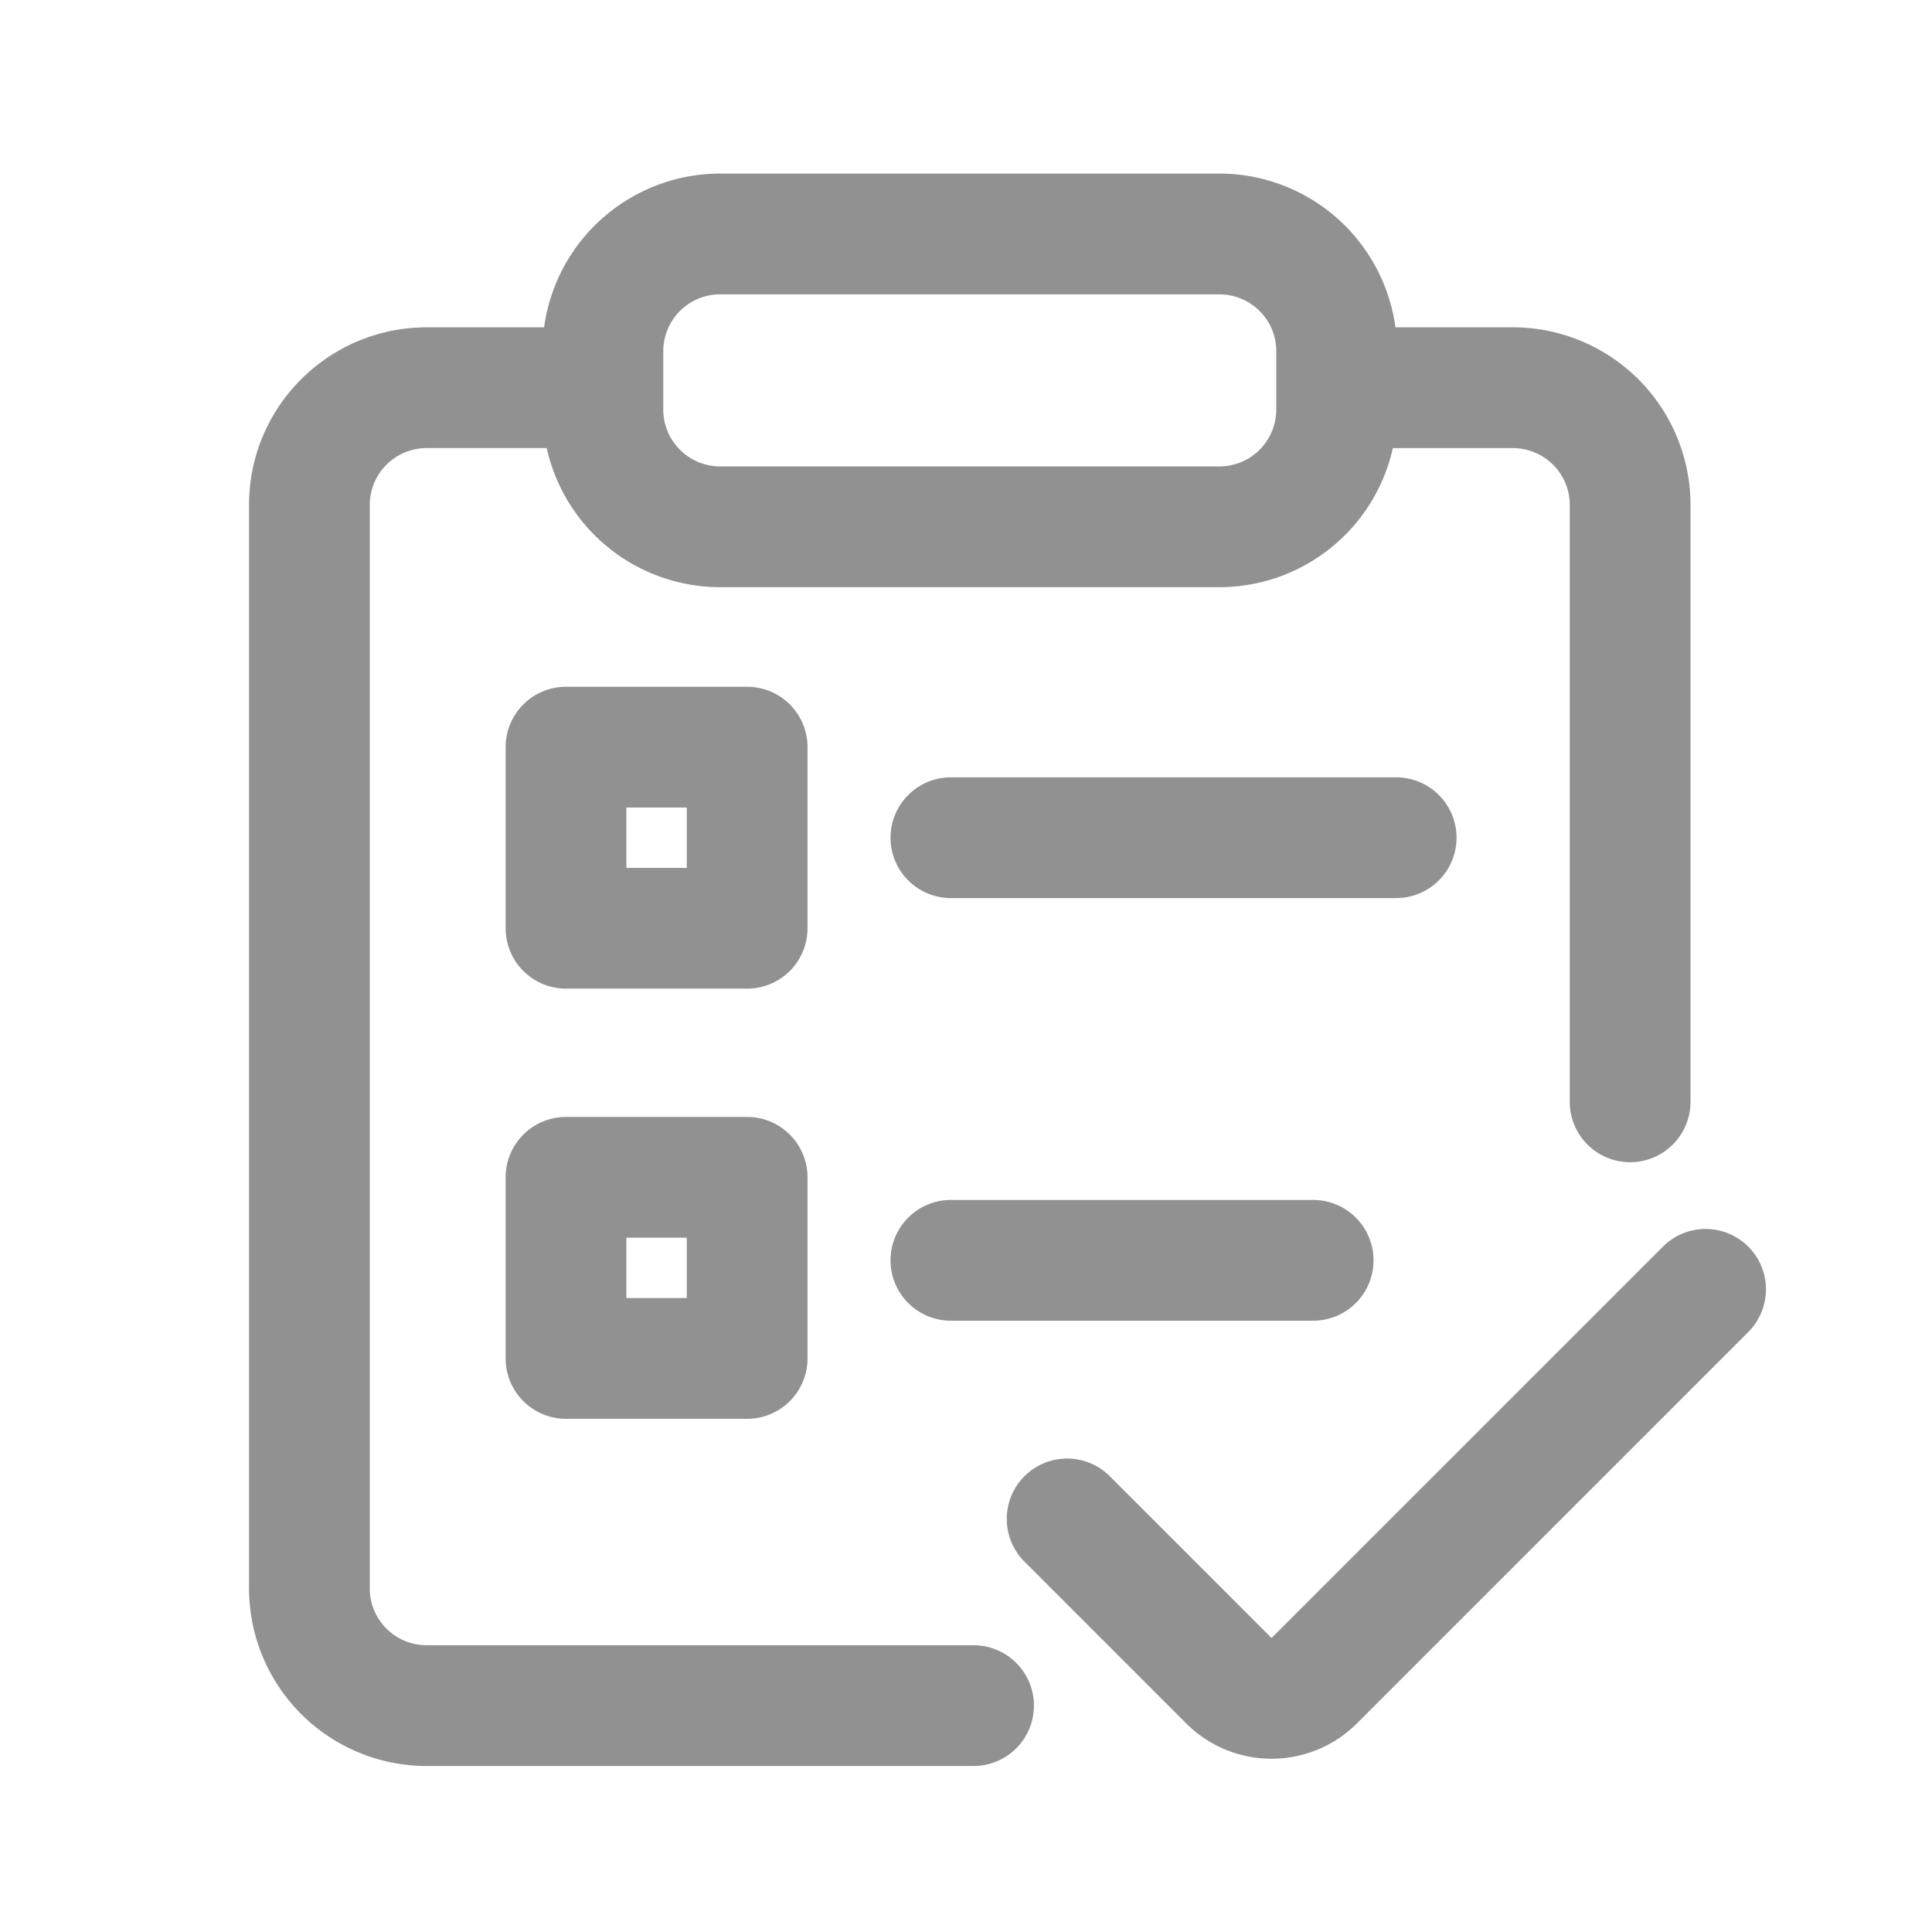 <?xml version="1.0" standalone="no"?>
<!DOCTYPE svg PUBLIC "-//W3C//DTD SVG 1.1//EN" "http://www.w3.org/Graphics/SVG/1.1/DTD/svg11.dtd">
<svg t="1715994529005" class="icon" viewBox="0 0 1024 1024" version="1.1"
    xmlns="http://www.w3.org/2000/svg" p-id="2820" width="64" height="64"
    xmlns:xlink="http://www.w3.org/1999/xlink">
    <path
        d="M288.384 173.488a94.208 94.208 0 0 1 93.392-81.488H646.24a94.208 94.208 0 0 1 93.376 81.488h62.176A94.16 94.16 0 0 1 896 267.568V584a32 32 0 1 1-64 0V267.584c0-16.56-13.472-30.08-30.224-30.08H738.24a94.24 94.24 0 0 1-92.016 73.712H381.76a94.24 94.24 0 0 1-92-73.728h-63.552a30.16 30.16 0 0 0-30.224 30.08V841.92c0 16.56 13.472 30.096 30.224 30.096H516a32 32 0 1 1 0 64H226.224a94.16 94.16 0 0 1-94.224-94.08V267.568c0-52.032 42.24-94.08 94.224-94.08h62.176z m93.392-17.488a30.16 30.16 0 0 0-30.224 30.08v31.04c0 16.56 13.472 30.096 30.24 30.096h264.432a30.16 30.16 0 0 0 30.224-30.08v-31.04c0-16.56-13.472-30.096-30.24-30.096H381.792z"
        fill="#919191" p-id="2821"></path>
    <path
        d="M472 444a32 32 0 0 1 32-32h236a32 32 0 1 1 0 64H504a32 32 0 0 1-32-32zM472 668a32 32 0 0 1 32-32h192a32 32 0 1 1 0 64h-192a32 32 0 0 1-32-32zM268 396a32 32 0 0 1 32-32h96a32 32 0 0 1 32 32v96a32 32 0 0 1-32 32h-96a32 32 0 0 1-32-32v-96z m64 32v32h32v-32h-32zM268 624a32 32 0 0 1 32-32h96a32 32 0 0 1 32 32v96a32 32 0 0 1-32 32h-96a32 32 0 0 1-32-32v-96z m64 32v32h32v-32h-32zM926.624 660.752a32 32 0 0 1 0 45.248L719.216 913.424a64 64 0 0 1-90.512 0l-85.328-85.344a32 32 0 1 1 45.248-45.248l85.328 85.328 207.424-207.408a32 32 0 0 1 45.248 0z"
        fill="#919191" p-id="2822"></path>
</svg>